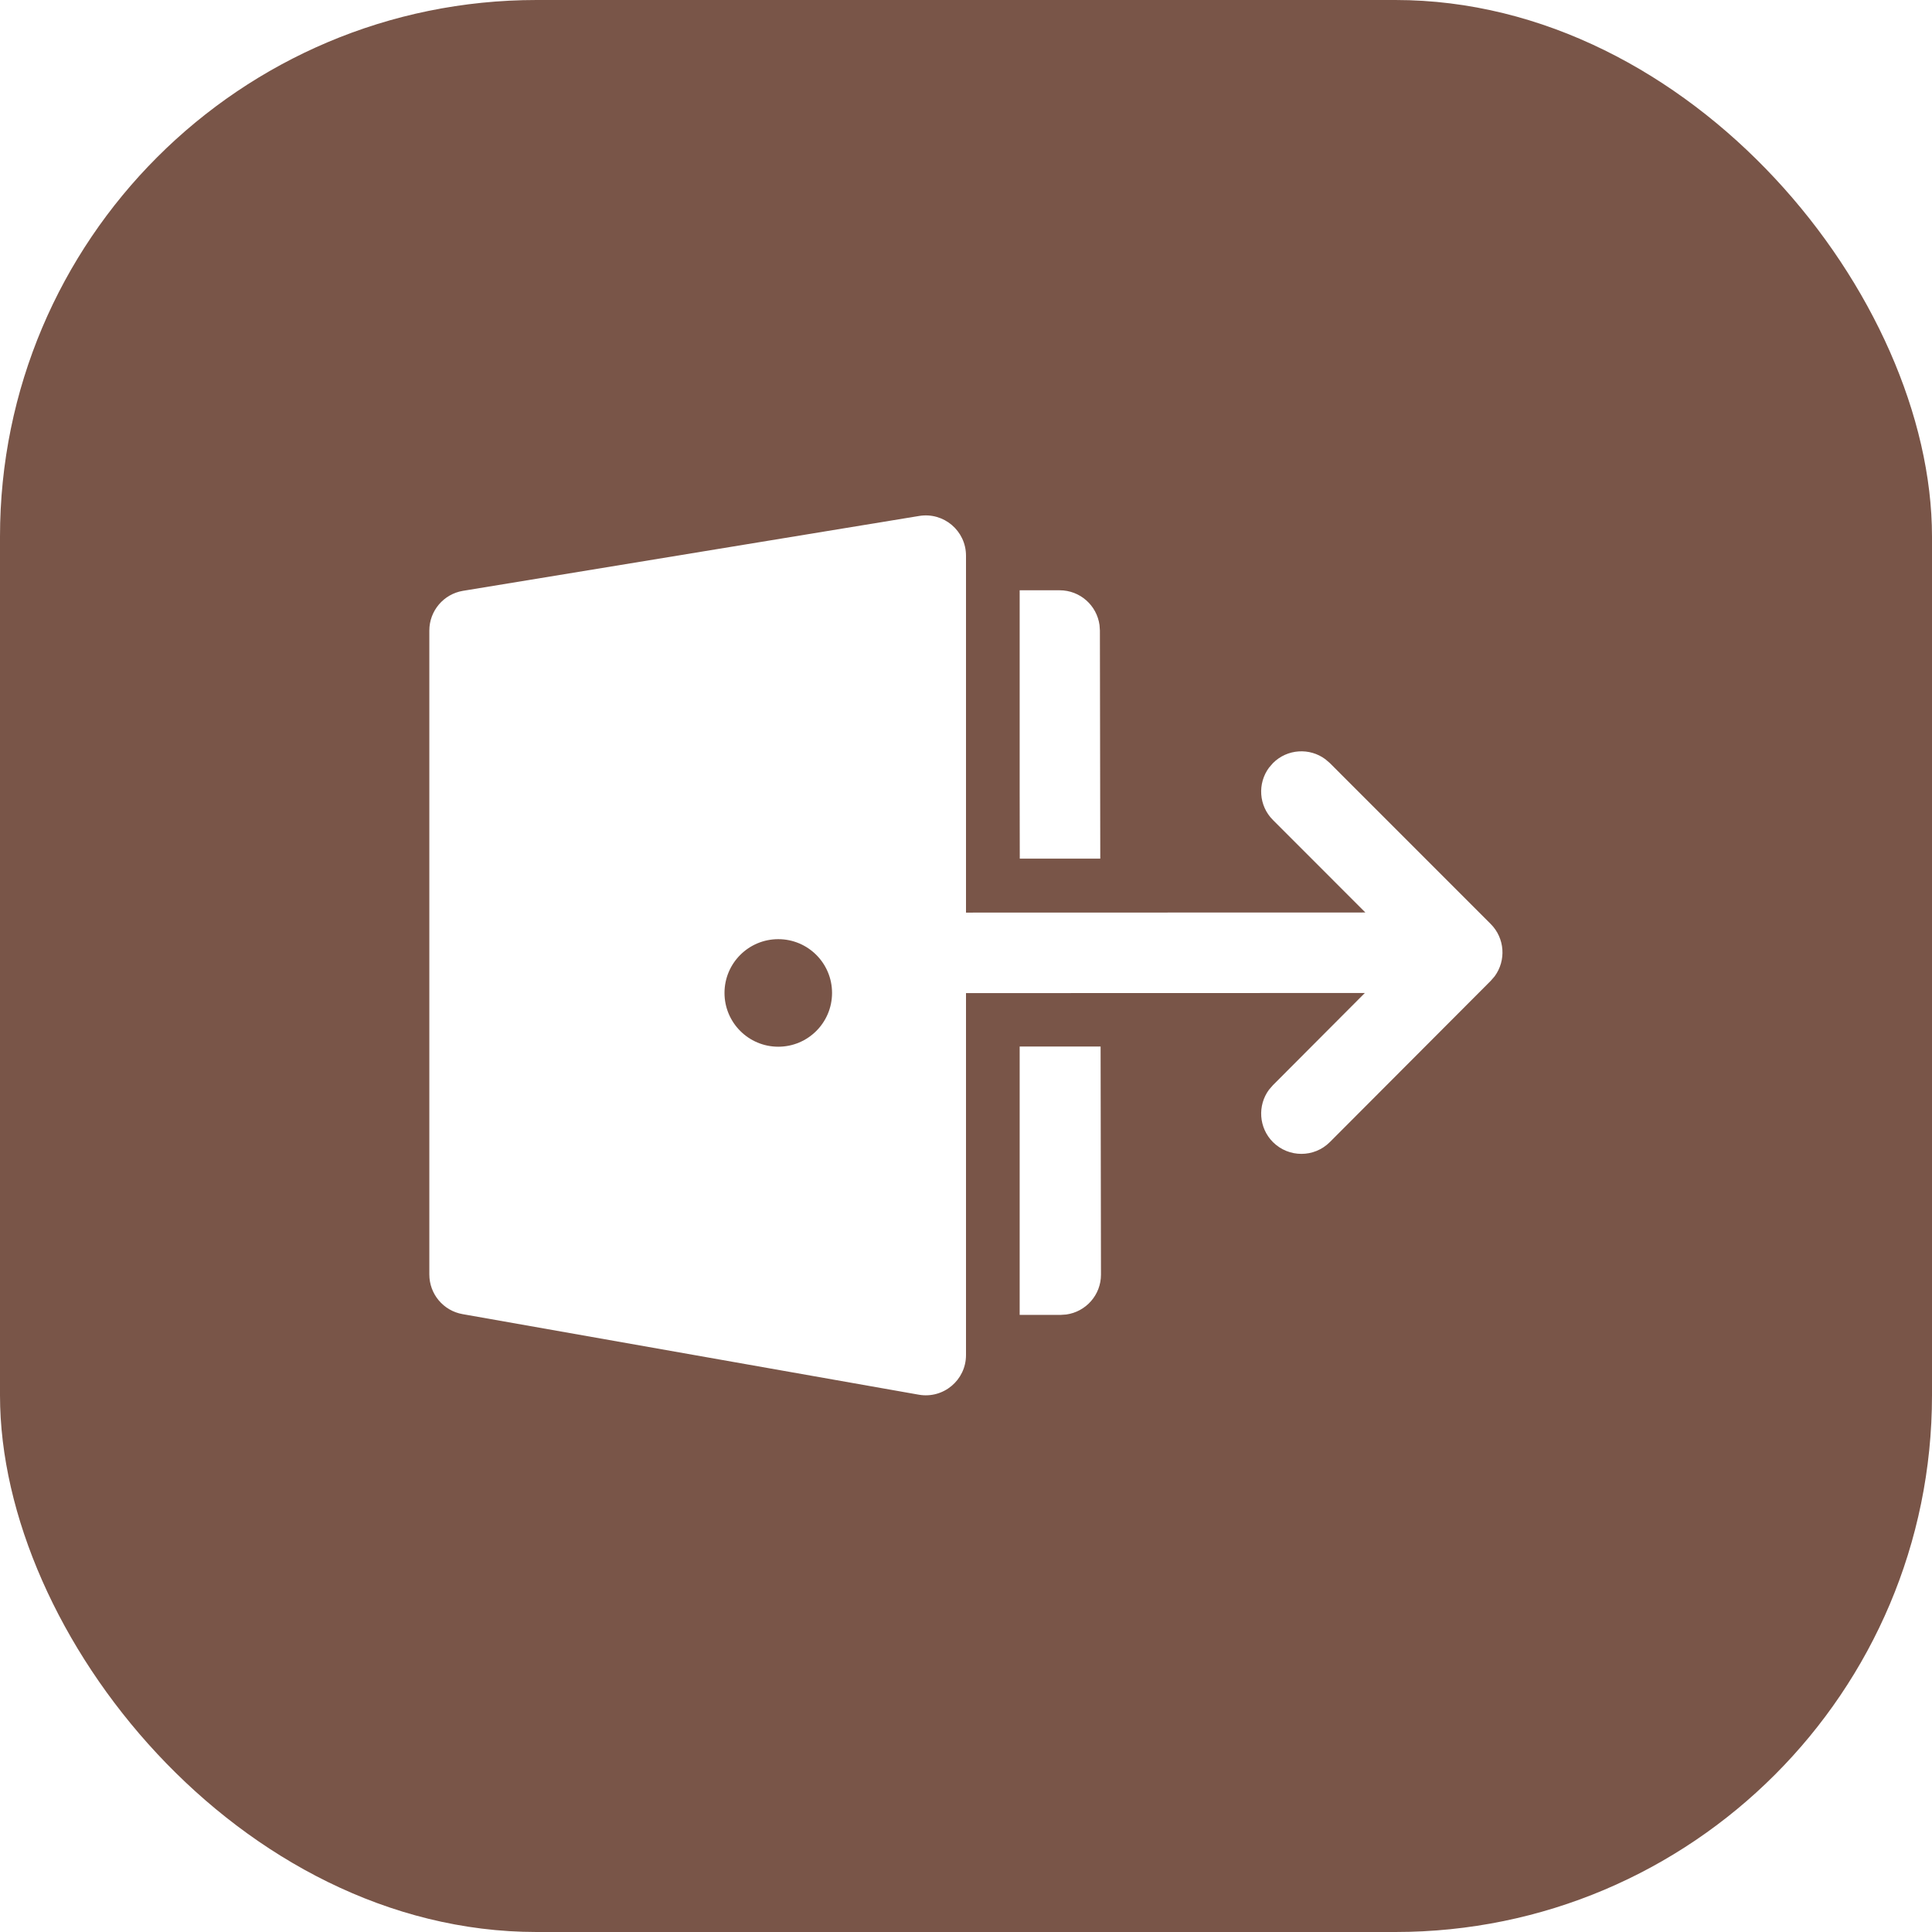 <svg width="36" height="36" viewBox="0 0 36 36" fill="none" xmlns="http://www.w3.org/2000/svg">
<g filter="url(#filter0_ii_1484_11647)">
<rect width="36" height="36" rx="10" fill="#795548"/>
<path d="M18 10.354V16.5L18 17.005L25.442 17.003L23.72 15.28C23.453 15.014 23.429 14.597 23.647 14.303L23.72 14.219C23.986 13.953 24.403 13.929 24.696 14.147L24.78 14.219L27.777 17.217C28.043 17.483 28.067 17.899 27.85 18.193L27.777 18.277L24.781 21.28C24.488 21.574 24.014 21.574 23.72 21.282C23.454 21.016 23.429 20.599 23.646 20.305L23.719 20.221L25.432 18.503L18 18.505L18 25.25C18 25.716 17.579 26.069 17.12 25.988L8.62 24.487C8.261 24.424 8 24.112 8 23.748V11.749C8 11.382 8.266 11.069 8.628 11.009L17.128 9.614C17.585 9.539 18 9.891 18 10.354ZM14.502 17.5C13.949 17.5 13.5 17.948 13.5 18.502C13.5 19.055 13.949 19.504 14.502 19.504C15.056 19.504 15.504 19.055 15.504 18.502C15.504 17.948 15.056 17.5 14.502 17.5ZM19 24.501L19.765 24.501L19.867 24.494C20.233 24.444 20.516 24.13 20.515 23.75L20.508 19.5H19V24.501ZM19.002 15.999L19 14.725V10.999L19.745 10.999C20.125 10.999 20.438 11.281 20.488 11.647L20.495 11.748L20.502 15.999H19.002Z" fill="white"/>
</g>
<defs>
<filter id="filter0_ii_1484_11647" x="0" y="-5" width="36" height="46" filterUnits="userSpaceOnUse" color-interpolation-filters="sRGB">
<feFlood flood-opacity="0" result="BackgroundImageFix"/>
<feBlend mode="normal" in="SourceGraphic" in2="BackgroundImageFix" result="shape"/>
<feColorMatrix in="SourceAlpha" type="matrix" values="0 0 0 0 0 0 0 0 0 0 0 0 0 0 0 0 0 0 127 0" result="hardAlpha"/>
<feOffset dy="-5"/>
<feGaussianBlur stdDeviation="2.5"/>
<feComposite in2="hardAlpha" operator="arithmetic" k2="-1" k3="1"/>
<feColorMatrix type="matrix" values="0 0 0 0 0 0 0 0 0 0 0 0 0 0 0 0 0 0 0.2 0"/>
<feBlend mode="normal" in2="shape" result="effect1_innerShadow_1484_11647"/>
<feColorMatrix in="SourceAlpha" type="matrix" values="0 0 0 0 0 0 0 0 0 0 0 0 0 0 0 0 0 0 127 0" result="hardAlpha"/>
<feOffset dy="5"/>
<feGaussianBlur stdDeviation="2.5"/>
<feComposite in2="hardAlpha" operator="arithmetic" k2="-1" k3="1"/>
<feColorMatrix type="matrix" values="0 0 0 0 1 0 0 0 0 1 0 0 0 0 1 0 0 0 0.2 0"/>
<feBlend mode="normal" in2="effect1_innerShadow_1484_11647" result="effect2_innerShadow_1484_11647"/>
</filter>
</defs>
</svg>

